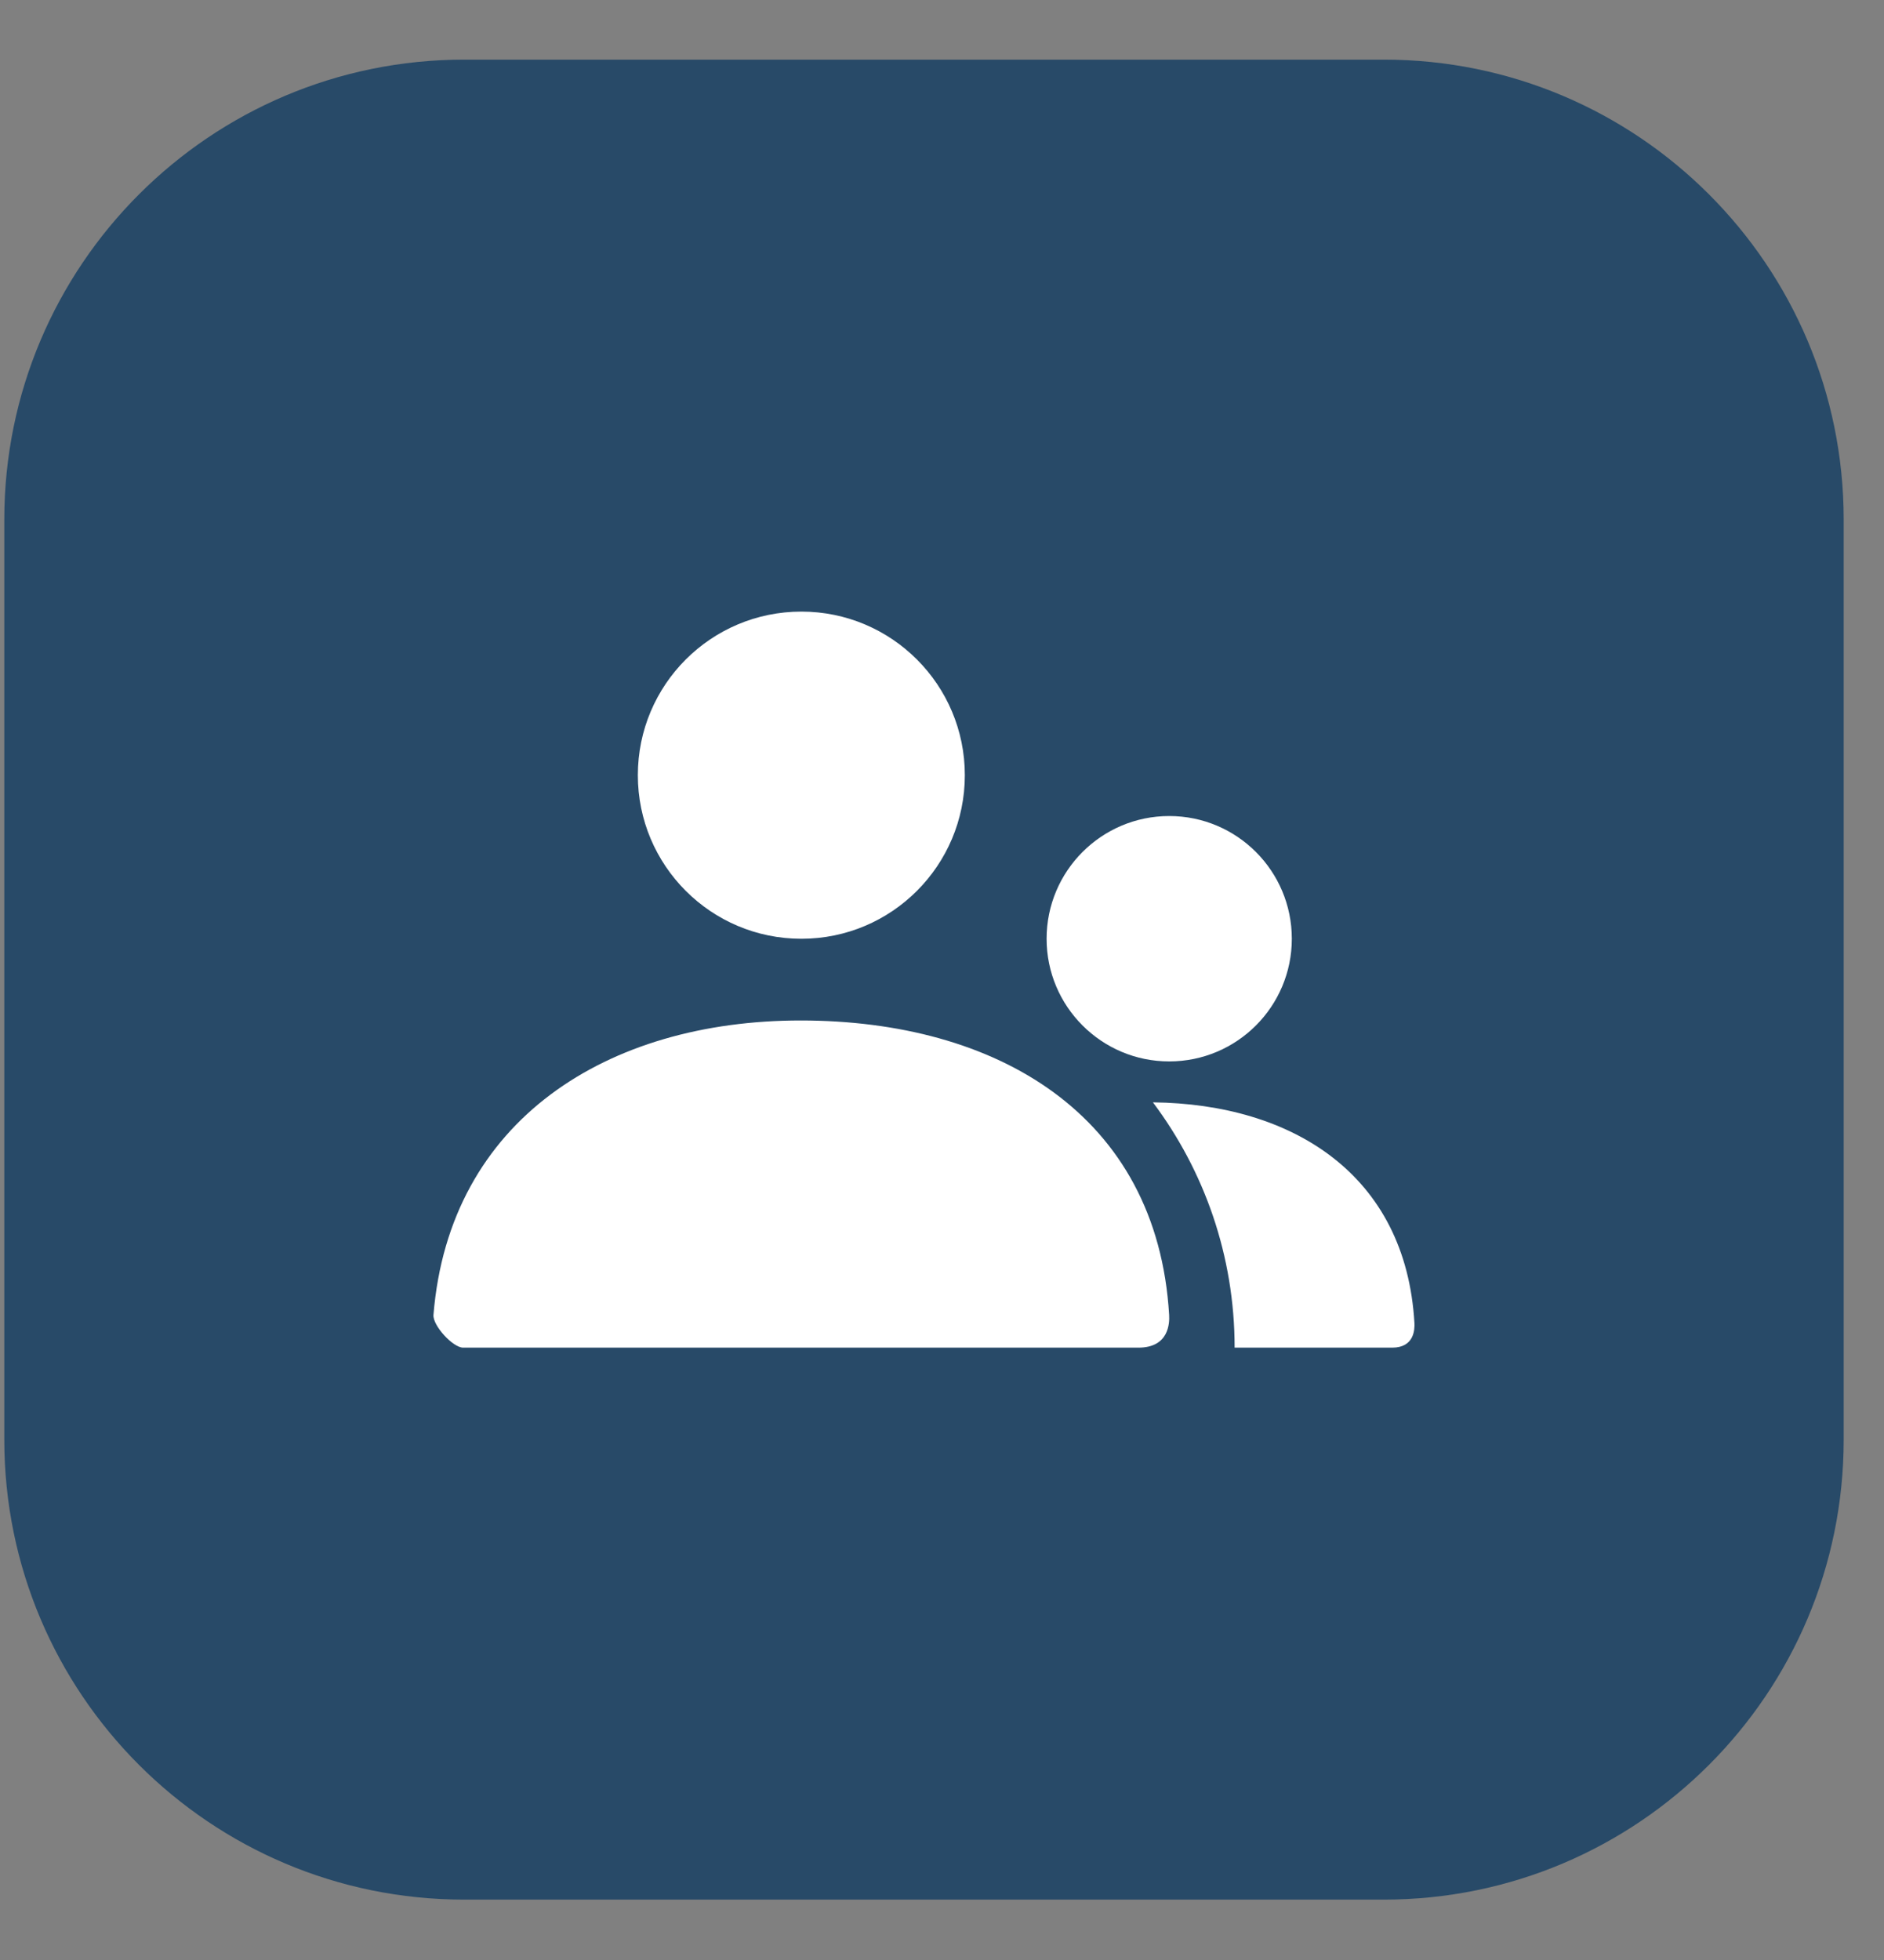 <svg width="25" height="26" viewBox="0 0 25 26" fill="none" xmlns="http://www.w3.org/2000/svg">
<rect x="0" y="0" width="25" height="26" fill="#808080" stroke="none"/>
<path fill-rule="evenodd" clip-rule="evenodd" d="M0.057 12.995V19.097C0.057 22.467 2.789 25.199 6.159 25.199H12.261H18.363C21.733 25.199 24.465 22.467 24.465 19.097V12.995V6.893C24.465 3.523 21.733 0.791 18.363 0.791H12.261H6.159C2.789 0.791 0.057 3.523 0.057 6.893V12.995Z" fill="#284A68"/>
<path fill-rule="evenodd" clip-rule="evenodd" d="M8.464 10.283C8.464 11.481 9.435 12.453 10.634 12.453C11.832 12.453 12.803 11.481 12.803 10.283C12.803 9.085 11.832 8.113 10.634 8.113C9.435 8.113 8.464 9.085 8.464 10.283ZM13.888 12.453C13.888 13.351 14.617 14.08 15.515 14.08C16.414 14.08 17.142 13.351 17.142 12.453C17.142 11.554 16.414 10.825 15.515 10.825C14.617 10.825 13.888 11.554 13.888 12.453Z" fill="white"/>
<path fill-rule="evenodd" clip-rule="evenodd" d="M10.624 13.537C8.063 13.537 5.962 14.854 5.752 17.442C5.74 17.583 6.01 17.877 6.146 17.877H15.106C15.514 17.877 15.52 17.549 15.514 17.443C15.355 14.781 13.221 13.537 10.624 13.537ZM18.474 17.877H16.383C16.383 16.656 15.979 15.529 15.299 14.623C17.146 14.643 18.655 15.577 18.769 17.551C18.773 17.631 18.769 17.877 18.474 17.877Z" fill="white"/>
</svg>
